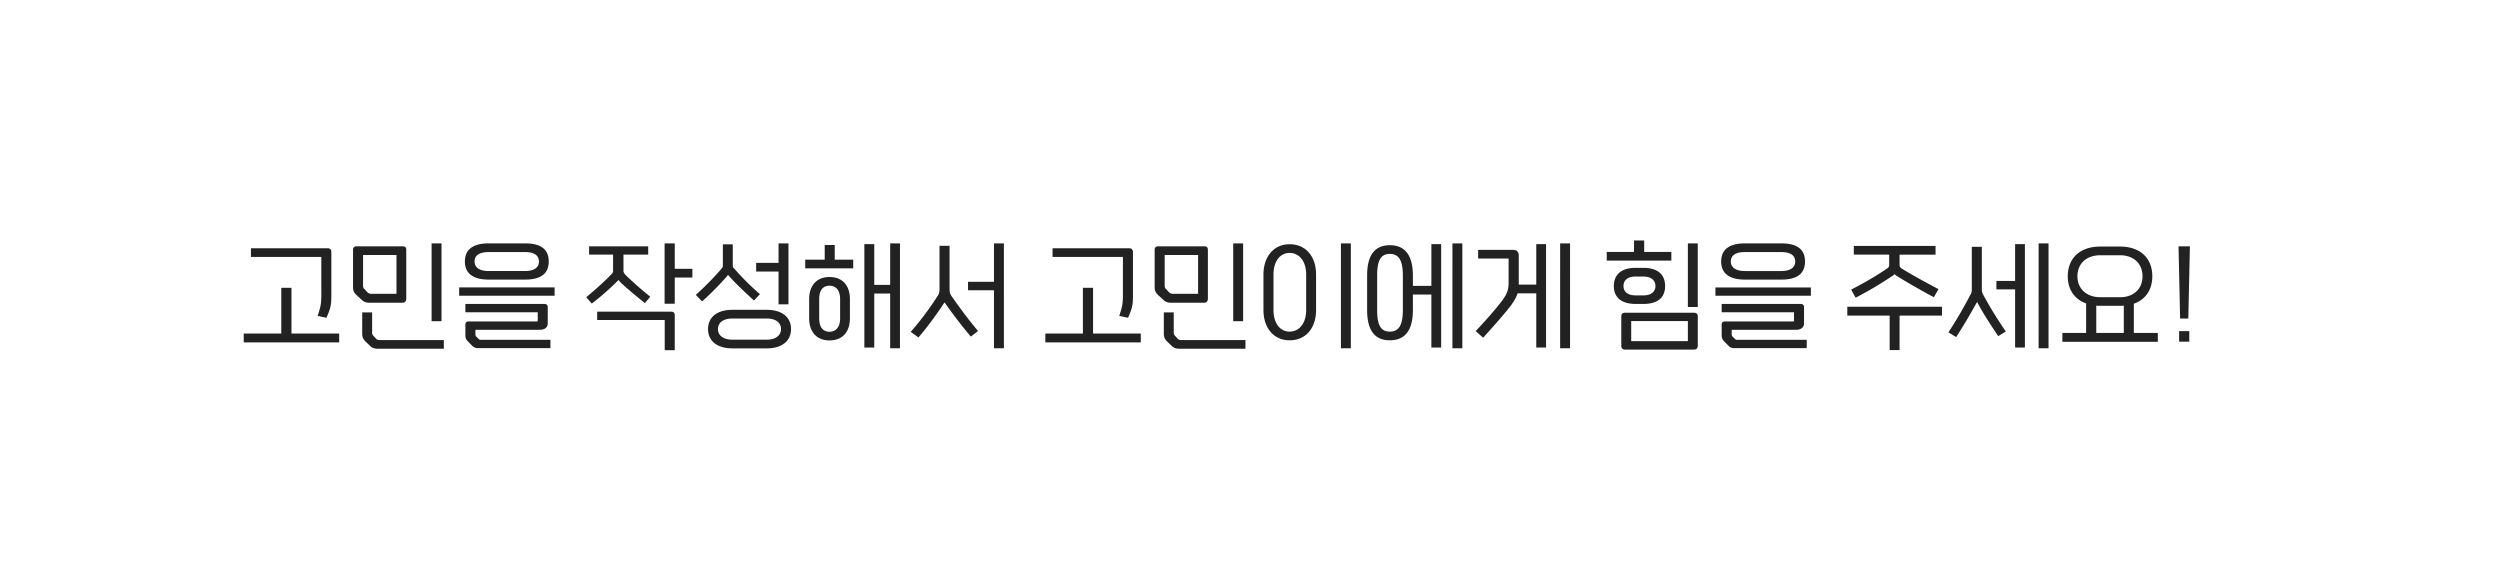 <svg xmlns="http://www.w3.org/2000/svg" width="286" height="66" fill="none"><g filter="url(#a)"><rect width="254" height="34" x="16" y="12" fill="#fff" rx="5"/><path fill="#222" d="M37.906 24.822v4.816c0 1.19-.028 1.484-.56 2.716-.336-.07-.686-.14-1.008-.224.364-1.064.42-1.442.42-2.464v-4.27h-8.05v-.994h8.806c.238 0 .392.168.392.42Zm-5.726 4.102h1.162v5.236h5.46v1.008h-10.92V34.16h4.298v-5.236Zm17.194-5.082h1.134v8.904h-1.134v-8.904Zm1.4 12.054h-7.518c-.406 0-.686-.084-.91-.322l-.546-.518c-.252-.266-.364-.49-.364-.896v-2.422h1.134v2.31c0 .21.07.294.196.42l.252.28c.098.098.21.154.406.154h7.35v.994Zm-4.746-5.264h-3.752c-.392 0-.616-.084-.868-.308l-.644-.588c-.238-.238-.378-.448-.378-.882v-4.27c0-.266.14-.406.406-.406h5.292c.266 0 .392.14.392.406v5.586c0 .294-.14.462-.448.462Zm-3.57-1.022h2.898v-4.438h-3.822v3.514c0 .196.07.322.196.42l.266.294c.112.126.266.21.462.21Zm20.988.224h-10.92v-.952h10.92v.952Zm-9.842 2.94h7.84c.042 0 .07-.042.07-.084v-.966H53.24v-.952h9.044c.252 0 .378.14.378.364v1.862c0 .448-.35.728-.896.728h-7.378v.532c0 .098.028.168.084.238l.294.28c.056.07.126.098.224.098h7.98v.952h-8.302a.846.846 0 0 1-.644-.266l-.546-.56a.865.865 0 0 1-.238-.63v-1.246c0-.224.126-.35.364-.35Zm2.31-8.932h4.144c1.876 0 2.716.728 2.716 2.072s-.84 2.072-2.716 2.072h-4.144c-1.82 0-2.73-.728-2.73-2.072 0-1.358.91-2.072 2.73-2.072Zm0 3.164h4.144c1.106 0 1.596-.448 1.596-1.092 0-.658-.49-1.078-1.596-1.078h-4.144c-1.12 0-1.624.406-1.624 1.078 0 .644.504 1.092 1.624 1.092Zm21.277.742v2.996H76.03v-6.902h1.162v2.912h2.016v.994h-2.016Zm-8.876 3.906h8.456c.266 0 .42.126.42.392v4.018h-1.148v-3.458h-7.728v-.952Zm-.924-6.524v-.952h6.762v.952h-2.828v1.876c0 .182.126.308.238.448.854.84 1.806 1.666 2.828 2.492l-.616.728c-1.022-.826-1.96-1.582-2.856-2.436-.07-.098-.126-.154-.168-.224-.028.084-.112.126-.196.224A30.334 30.334 0 0 1 67.7 30.73l-.63-.728c1.008-.854 1.96-1.68 2.8-2.548.14-.14.266-.266.266-.448V25.13h-2.744Zm16.382 6.314h3.962c1.582 0 2.758.742 2.758 2.198s-1.162 2.212-2.758 2.212h-3.962c-1.624 0-2.772-.756-2.772-2.212 0-1.456 1.162-2.198 2.772-2.198Zm3.962.994h-3.962c-.924 0-1.638.406-1.638 1.204 0 .798.714 1.218 1.638 1.218h3.962c.91 0 1.61-.42 1.61-1.218s-.7-1.204-1.61-1.204Zm-3.64-5.6a29.843 29.843 0 0 0 2.842 2.814l-.686.728c-.994-.924-2.002-1.848-2.772-2.716-.07-.084-.154-.154-.196-.238-.028.084-.098.14-.168.238a35.216 35.216 0 0 1-2.786 2.814l-.728-.742a34.87 34.87 0 0 0 2.856-2.898c.112-.14.238-.252.238-.448v-2.436h1.134v2.436c0 .196.126.308.266.448Zm4.97-.77v-2.226H90.2v6.972h-1.134v-3.752h-2.562v-.994h2.562Zm8.165 4.144v2.198c0 1.456-.757 2.534-2.339 2.534-1.553 0-2.324-1.078-2.324-2.534v-2.198c0-1.442.77-2.52 2.325-2.52 1.582 0 2.338 1.078 2.338 2.52Zm1.651-6.286h1.134v4.662h1.82v-4.746h1.12V35.84h-1.12v-6.258h-1.82v6.174h-1.133v-11.83ZM96.11 32.41v-2.198c0-.98-.462-1.526-1.218-1.526-.77 0-1.175.546-1.175 1.526v2.198c0 .994.406 1.54 1.175 1.54.756 0 1.218-.546 1.218-1.54Zm-3.99-5.712v-.994h2.227v-1.68h1.147v1.68h2.115v.994h-5.489Zm16.775 3.234c.966 1.358 1.918 2.674 2.996 3.934l-.826.644a55.606 55.606 0 0 1-2.912-3.78c-.028-.042-.07-.084-.084-.168-.014.084-.07.126-.112.168a39.206 39.206 0 0 1-2.884 3.878l-.882-.644a34.804 34.804 0 0 0 3.024-4.032c.21-.294.266-.476.266-.868v-4.942h1.148v4.942c0 .392.07.588.266.868Zm4.816-6.09h1.134V35.84h-1.134v-6.636h-2.968v-.966h2.968v-4.396Zm15.9.98v4.816c0 1.19-.028 1.484-.56 2.716-.336-.07-.686-.14-1.008-.224.364-1.064.42-1.442.42-2.464v-4.27h-8.05v-.994h8.806c.238 0 .392.168.392.42Zm-5.726 4.102h1.162v5.236h5.46v1.008h-10.92V34.16h4.298v-5.236Zm17.195-5.082h1.134v8.904h-1.134v-8.904Zm1.4 12.054h-7.518c-.406 0-.686-.084-.91-.322l-.546-.518c-.252-.266-.364-.49-.364-.896v-2.422h1.134v2.31c0 .21.07.294.196.42l.252.28c.098.098.21.154.406.154h7.35v.994Zm-4.746-5.264h-3.752c-.392 0-.616-.084-.868-.308l-.644-.588c-.238-.238-.378-.448-.378-.882v-4.27c0-.266.14-.406.406-.406h5.292c.266 0 .392.14.392.406v5.586c0 .294-.14.462-.448.462Zm-3.57-1.022h2.898v-4.438h-3.822v3.514c0 .196.07.322.196.42l.266.294c.112.126.266.21.462.21Zm19.238-5.768h1.134V35.84h-1.134V23.842Zm-2.842 3.57v4.046c0 2.1-1.19 3.472-3.024 3.472-1.792 0-2.996-1.372-2.996-3.472v-4.046c0-2.086 1.204-3.472 2.996-3.472 1.834 0 3.024 1.386 3.024 3.472Zm-1.134 4.046v-4.046c0-1.624-.868-2.478-1.89-2.478-1.022 0-1.848.854-1.848 2.478v4.046c0 1.624.826 2.478 1.848 2.478 1.022 0 1.89-.854 1.89-2.478Zm14.324-7.532h1.12v11.83h-1.12v-6.062h-2.114v1.764c0 2.226-.826 3.472-2.632 3.472-1.82 0-2.604-1.246-2.604-3.472v-3.934c0-2.212.784-3.472 2.604-3.472 1.806 0 2.632 1.26 2.632 3.472V28.7h2.114v-4.774Zm-3.262 7.532v-3.934c0-1.75-.476-2.478-1.484-2.478-1.036 0-1.456.728-1.456 2.478v3.934c0 1.764.42 2.478 1.456 2.478 1.008 0 1.484-.714 1.484-2.478Zm5.67 4.382V23.842h1.134V35.84h-1.134Zm9.592-11.914h1.12v11.83h-1.12v-6.202h-2.142c-.126.434-.378.882-.826 1.484-.98 1.246-2.044 2.408-3.108 3.598l-.854-.756c1.05-1.134 2.058-2.226 2.982-3.43.784-1.036.784-1.54.784-2.366v-2.506h-3.486v-.994h3.962c.462 0 .686.224.686.658v3.318h2.002v-4.634Zm2.73 11.914V23.842h1.134V35.84h-1.134Zm6.997-.294v-3.36c0-.252.126-.406.406-.406h7.938c.266 0 .406.154.406.406v3.36c0 .294-.154.448-.462.448h-7.84c-.308 0-.448-.154-.448-.448Zm1.638-8.904h.882c1.736 0 2.492.84 2.492 2.086 0 1.232-.756 2.044-2.492 2.044h-.868c-1.708 0-2.506-.812-2.506-2.044 0-1.246.784-2.086 2.492-2.086Zm-.504 8.386h6.482v-2.296h-6.482v2.296Zm-2.8-9.212v-.994h3.122v-1.316h1.162v1.316h3.108v.994h-7.392Zm9.282-1.974h1.134v7.28h-1.134v-7.28Zm-5.964 5.95h.868c.966 0 1.386-.476 1.386-1.064 0-.602-.42-1.092-1.386-1.092h-.882c-.994 0-1.386.49-1.386 1.092 0 .588.406 1.064 1.4 1.064Zm20.036.042h-10.92v-.952h10.92v.952Zm-9.842 2.94h7.84c.042 0 .07-.042.07-.084v-.966h-8.274v-.952h9.044c.252 0 .378.14.378.364v1.862c0 .448-.35.728-.896.728h-7.378v.532c0 .098.028.168.084.238l.294.28c.056.07.126.098.224.098h7.98v.952h-8.302a.846.846 0 0 1-.644-.266l-.546-.56a.865.865 0 0 1-.238-.63v-1.246c0-.224.126-.35.364-.35Zm2.31-8.932h4.144c1.876 0 2.716.728 2.716 2.072s-.84 2.072-2.716 2.072h-4.144c-1.82 0-2.73-.728-2.73-2.072 0-1.358.91-2.072 2.73-2.072Zm0 3.164h4.144c1.106 0 1.596-.448 1.596-1.092 0-.658-.49-1.078-1.596-1.078h-4.144c-1.12 0-1.624.406-1.624 1.078 0 .644.504 1.092 1.624 1.092Zm12.443-1.876v-.994h9.352v.994h-4.116v1.204c0 .196.084.28.252.392 1.274.784 2.744 1.582 4.2 2.352l-.532.924a79.014 79.014 0 0 1-4.312-2.478.476.476 0 0 1-.168-.196c-.042.098-.084.14-.196.196a44.432 44.432 0 0 1-4.27 2.534l-.518-.924c1.414-.728 2.814-1.526 4.102-2.408.14-.098.252-.196.252-.392V25.13h-4.046Zm5.236 10.92h-1.134v-3.948h-4.844v-1.008h10.836v1.008h-4.858v3.948Zm9.578-6.314c.756 1.4 1.624 2.8 2.576 4.186l-.868.532c-.826-1.232-1.624-2.436-2.324-3.738a.404.404 0 0 1-.084-.238.422.422 0 0 1-.112.238 63.399 63.399 0 0 1-2.296 3.85l-.882-.546c.924-1.4 1.75-2.842 2.506-4.284a1.09 1.09 0 0 0 .168-.574v-4.928h1.148v4.928c0 .21.07.392.168.574Zm3.64-5.81h1.12v11.83h-1.12v-6.65h-2.142v-.966h2.142v-4.214Zm2.688 11.914V23.842h1.134V35.84h-1.134Zm7.058-11.634h2.254c2.366 0 3.696 1.372 3.696 3.402 0 1.512-.756 2.66-2.114 3.136v3.346h2.744v1.008h-10.92V34.09h2.716v-3.374c-1.344-.49-2.1-1.61-2.1-3.108 0-2.044 1.372-3.402 3.724-3.402Zm.014 5.796h2.24c1.624 0 2.576-1.022 2.576-2.394 0-1.386-.952-2.408-2.576-2.408h-2.254c-1.638 0-2.618 1.008-2.618 2.408 0 1.372.994 2.394 2.632 2.394Zm0 .98c-.168 0-.322 0-.476-.014v3.122h3.15v-3.122c-.14.014-.294.014-.434.014h-2.24Zm10.166 2.898v1.204h-1.162V33.88h1.162Zm.07-9.702-.182 8.26h-.938l-.182-8.26h1.302Z"/></g><defs><filter id="a" width="286" height="66" x="0" y="0" color-interpolation-filters="sRGB" filterUnits="userSpaceOnUse"><feFlood flood-opacity="0" result="BackgroundImageFix"/><feColorMatrix in="SourceAlpha" result="hardAlpha" values="0 0 0 0 0 0 0 0 0 0 0 0 0 0 0 0 0 0 127 0"/><feOffset dy="4"/><feGaussianBlur stdDeviation="8"/><feComposite in2="hardAlpha" operator="out"/><feColorMatrix values="0 0 0 0 0.165 0 0 0 0 0.176 0 0 0 0 0.216 0 0 0 0.12 0"/><feBlend in2="BackgroundImageFix" result="effect1_dropShadow_3291_17875"/><feBlend in="SourceGraphic" in2="effect1_dropShadow_3291_17875" result="shape"/></filter></defs></svg>